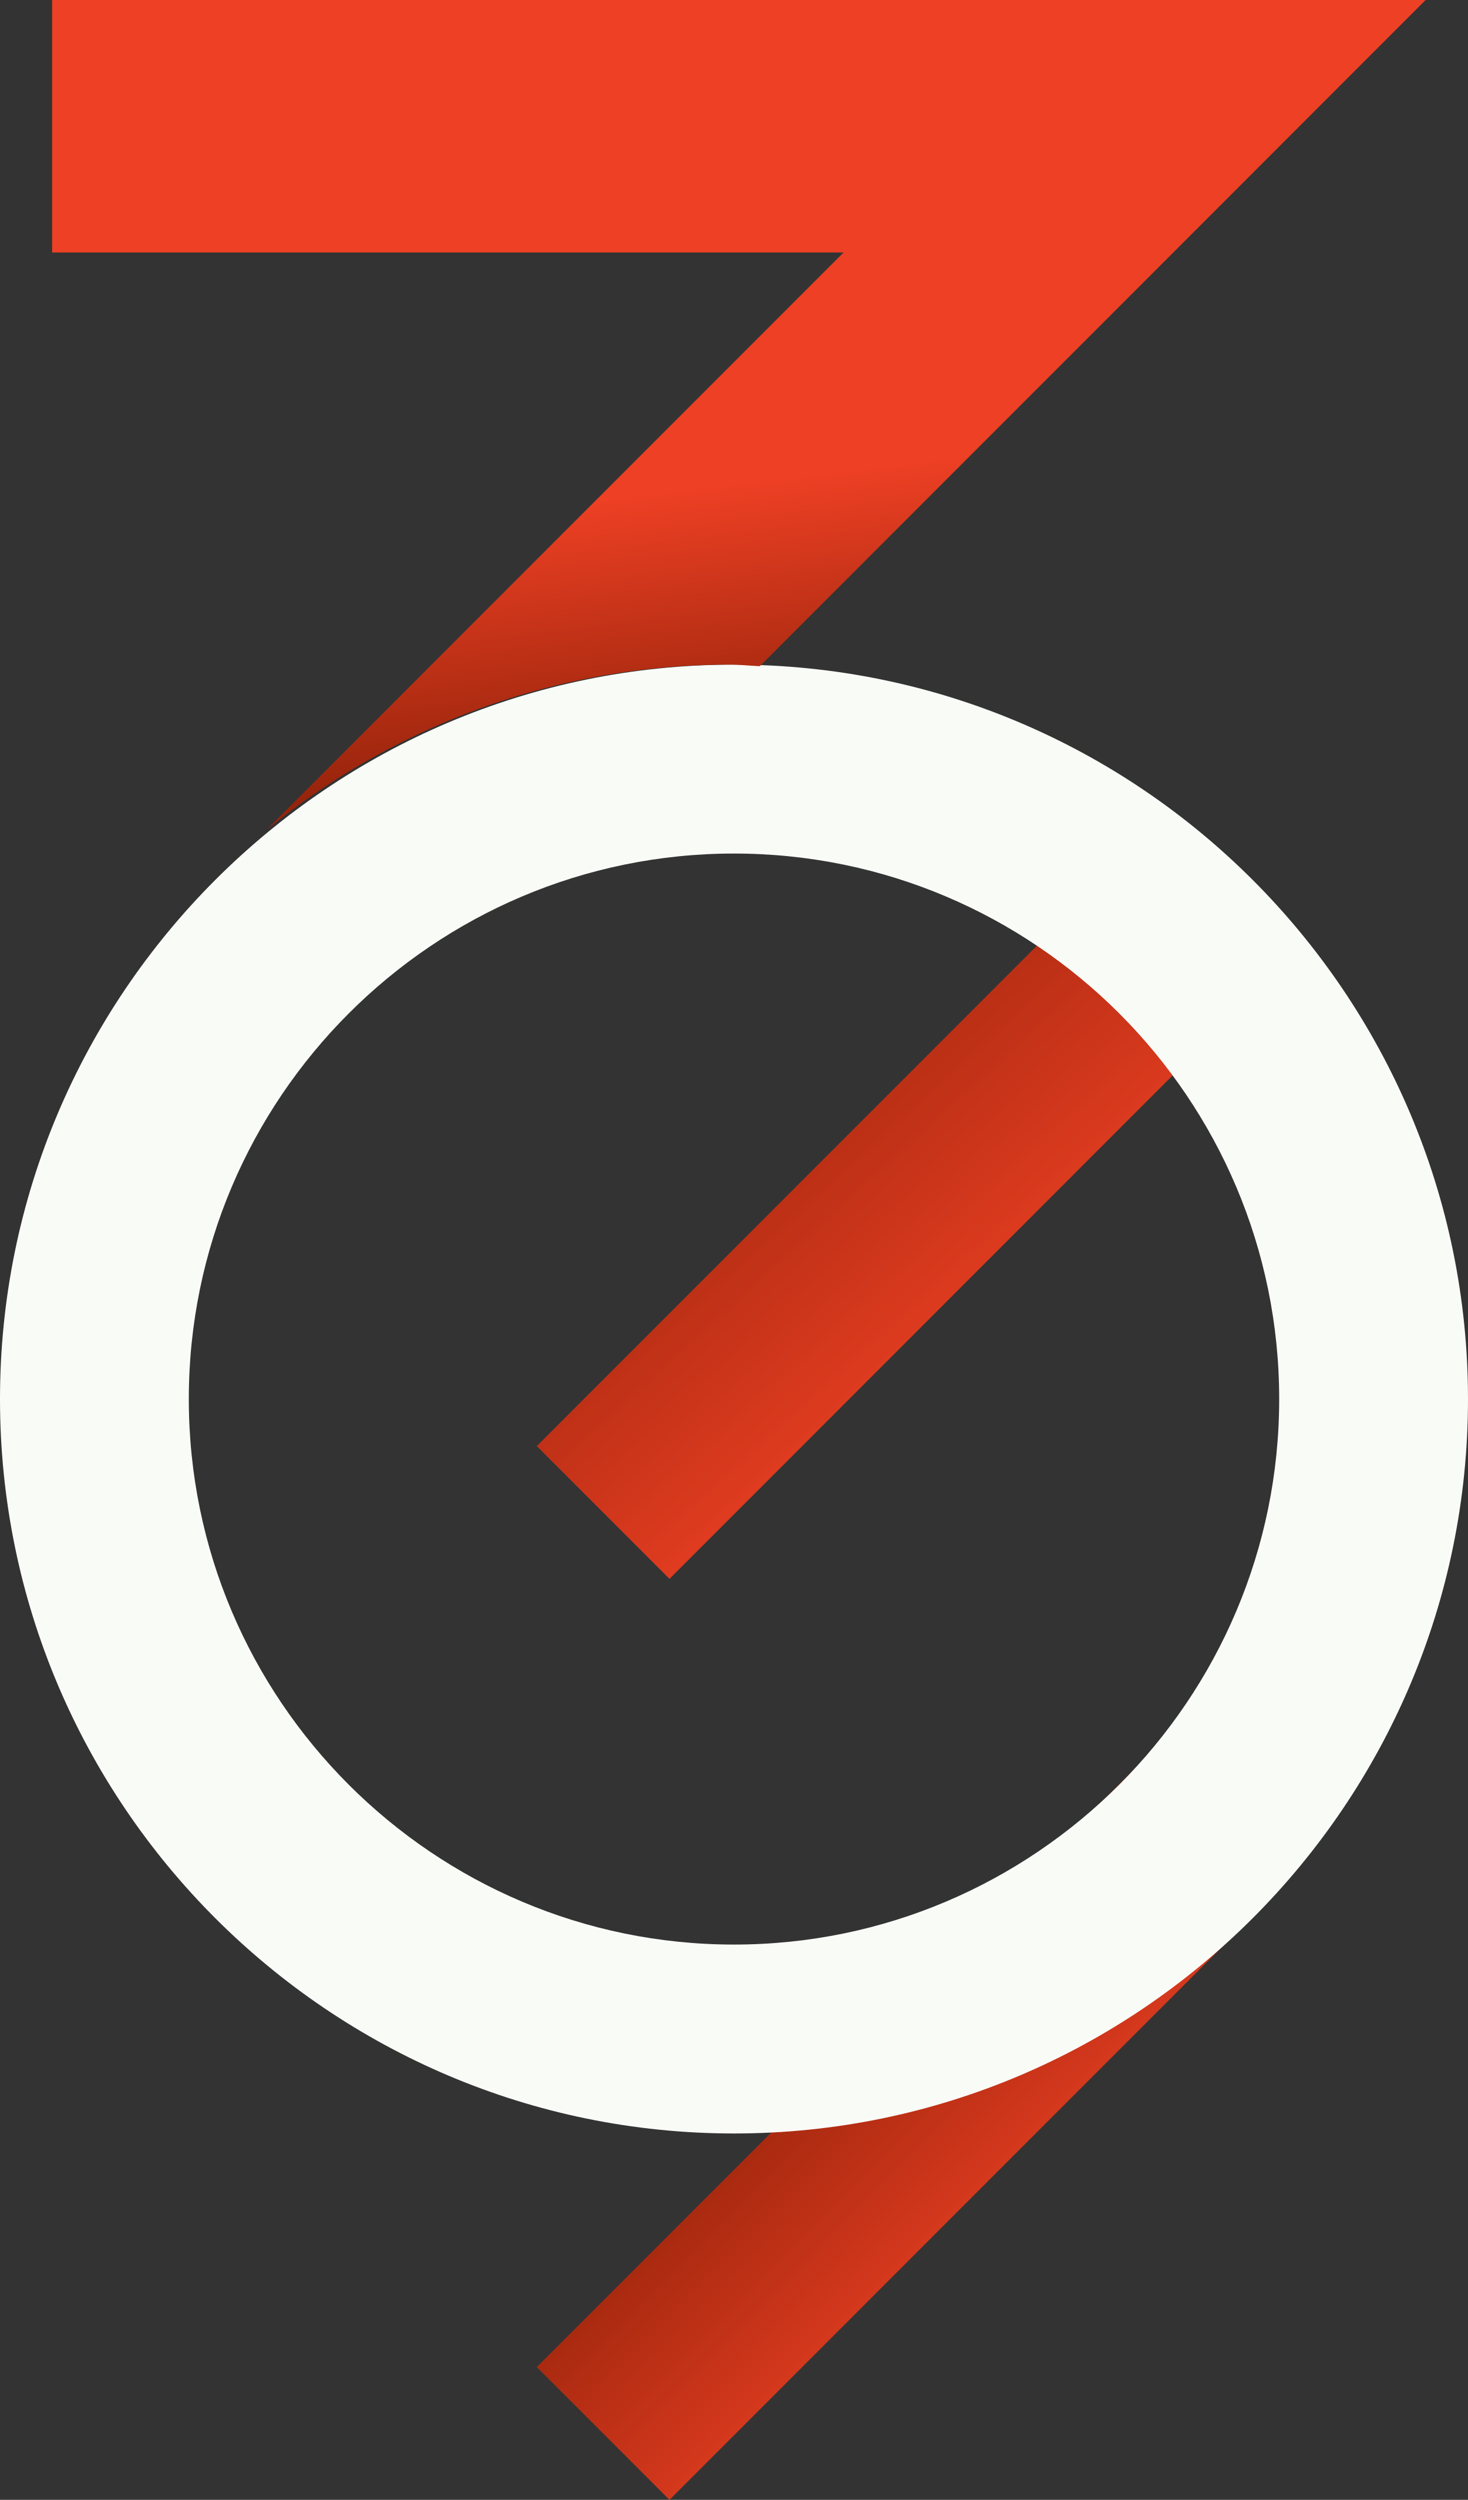 <svg xmlns="http://www.w3.org/2000/svg" xmlns:xlink="http://www.w3.org/1999/xlink" id="_3" data-name="3" width="515.111" height="876.667" viewBox="0 0 515.111 876.667"><rect x="0" y="0" width="515.111" height="876.667" fill="#333333" stroke="none"/><defs><linearGradient id="linear-gradient" x1="0.513" y1="1.576" x2="0.489" y2="-0.442" gradientUnits="objectBoundingBox"><stop offset="0" stop-color="#ee4024"></stop><stop offset="1" stop-color="#96240b"></stop></linearGradient><linearGradient id="linear-gradient-2" x1="0.291" y1="1.503" x2="0.832" y2="-1.093" xlink:href="#linear-gradient"></linearGradient><linearGradient id="linear-gradient-3" x1="0.583" y1="0.563" x2="0.644" y2="0.87" xlink:href="#linear-gradient"></linearGradient></defs><rect id="Rectangle_1120" data-name="Rectangle 1120" width="302.562" height="65.845" transform="translate(188.357 830.108) rotate(-45)" fill="url(#linear-gradient)" style="isolation: isolate"></rect><rect id="Rectangle_1121" data-name="Rectangle 1121" width="302.562" height="65.845" transform="translate(188.357 507.126) rotate(-45)" fill="url(#linear-gradient-2)" style="isolation: isolate"></rect><path id="Path_5350" data-name="Path 5350" d="M931.76,294.13c142.016,0,257.56,115.544,257.56,257.56S1073.776,809.24,931.76,809.24,674.209,693.7,674.209,551.69,789.746,294.13,931.76,294.13Zm0,448.858c105.484,0,191.308-85.814,191.308-191.3S1037.244,360.382,931.76,360.382s-191.3,85.824-191.3,191.308S826.275,742.988,931.76,742.988Z" transform="translate(-674.209 -61.054)" fill="#f9fbf7" style="isolation: isolate"></path><path id="Path_5351" data-name="Path 5351" d="M757.354,487.019h.093a256.247,256.247,0,0,1,162.148-57.7c3.588,0,7.076.393,10.629.538l233.612-233.614H681.892v88.543h277.7Z" transform="translate(-663.599 -196.241)" fill="url(#linear-gradient-3)" style="isolation: isolate"></path></svg>